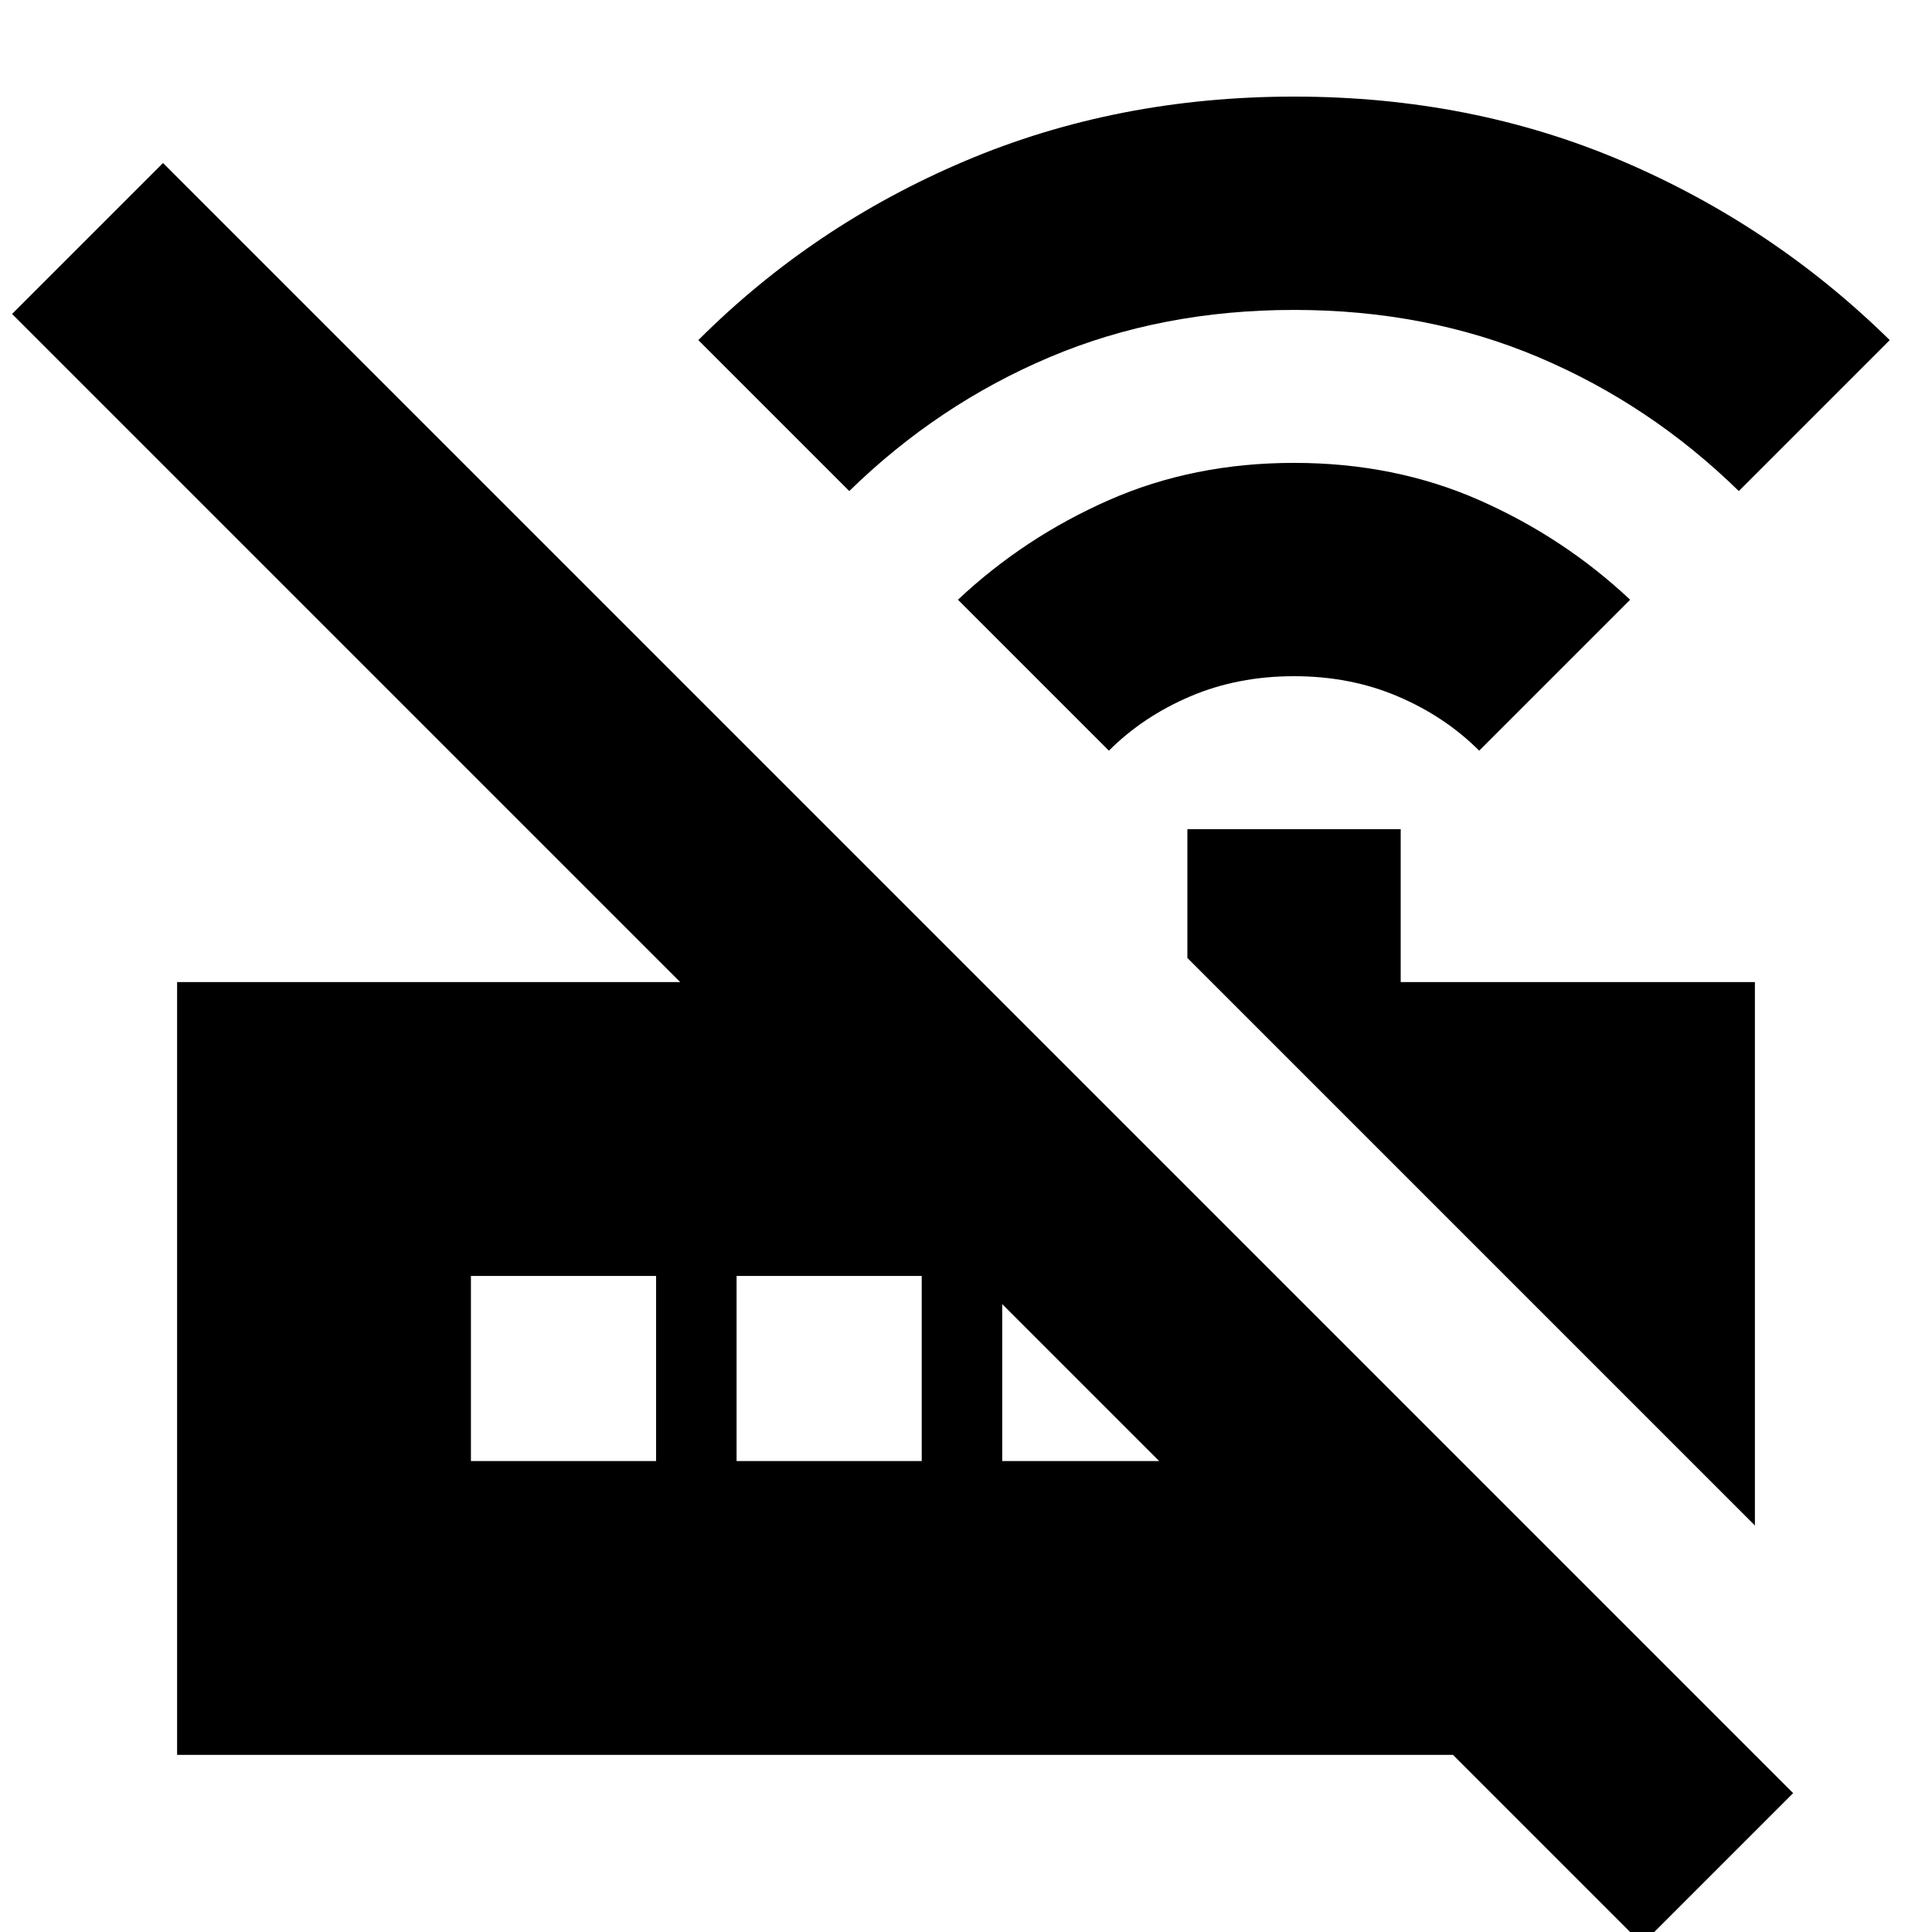 <svg xmlns="http://www.w3.org/2000/svg" height="24" viewBox="0 -960 960 960" width="24"><path d="m551-587-75-75q33-31 75-49.5t92-18.5q50 0 92 18.5t75 49.5l-75 75q-17-17-40.5-27T643-624q-28 0-51.5 10T551-587ZM422-716l-75-75q57-57 132.5-89T643-912q88 0 163 32t133 89l-75 75q-44-43-99.5-66.5T643-806q-66 0-121.5 23.5T422-716Zm450 514L590-484v-64h106v76h176v270ZM816 6l-94-94H88v-384h250L6-804l75-75L891-69 816 6ZM234-234h92v-92h-92v92Zm132 0h92v-92h-92v92Zm132 0h78l-78-78v78Z"/></svg>